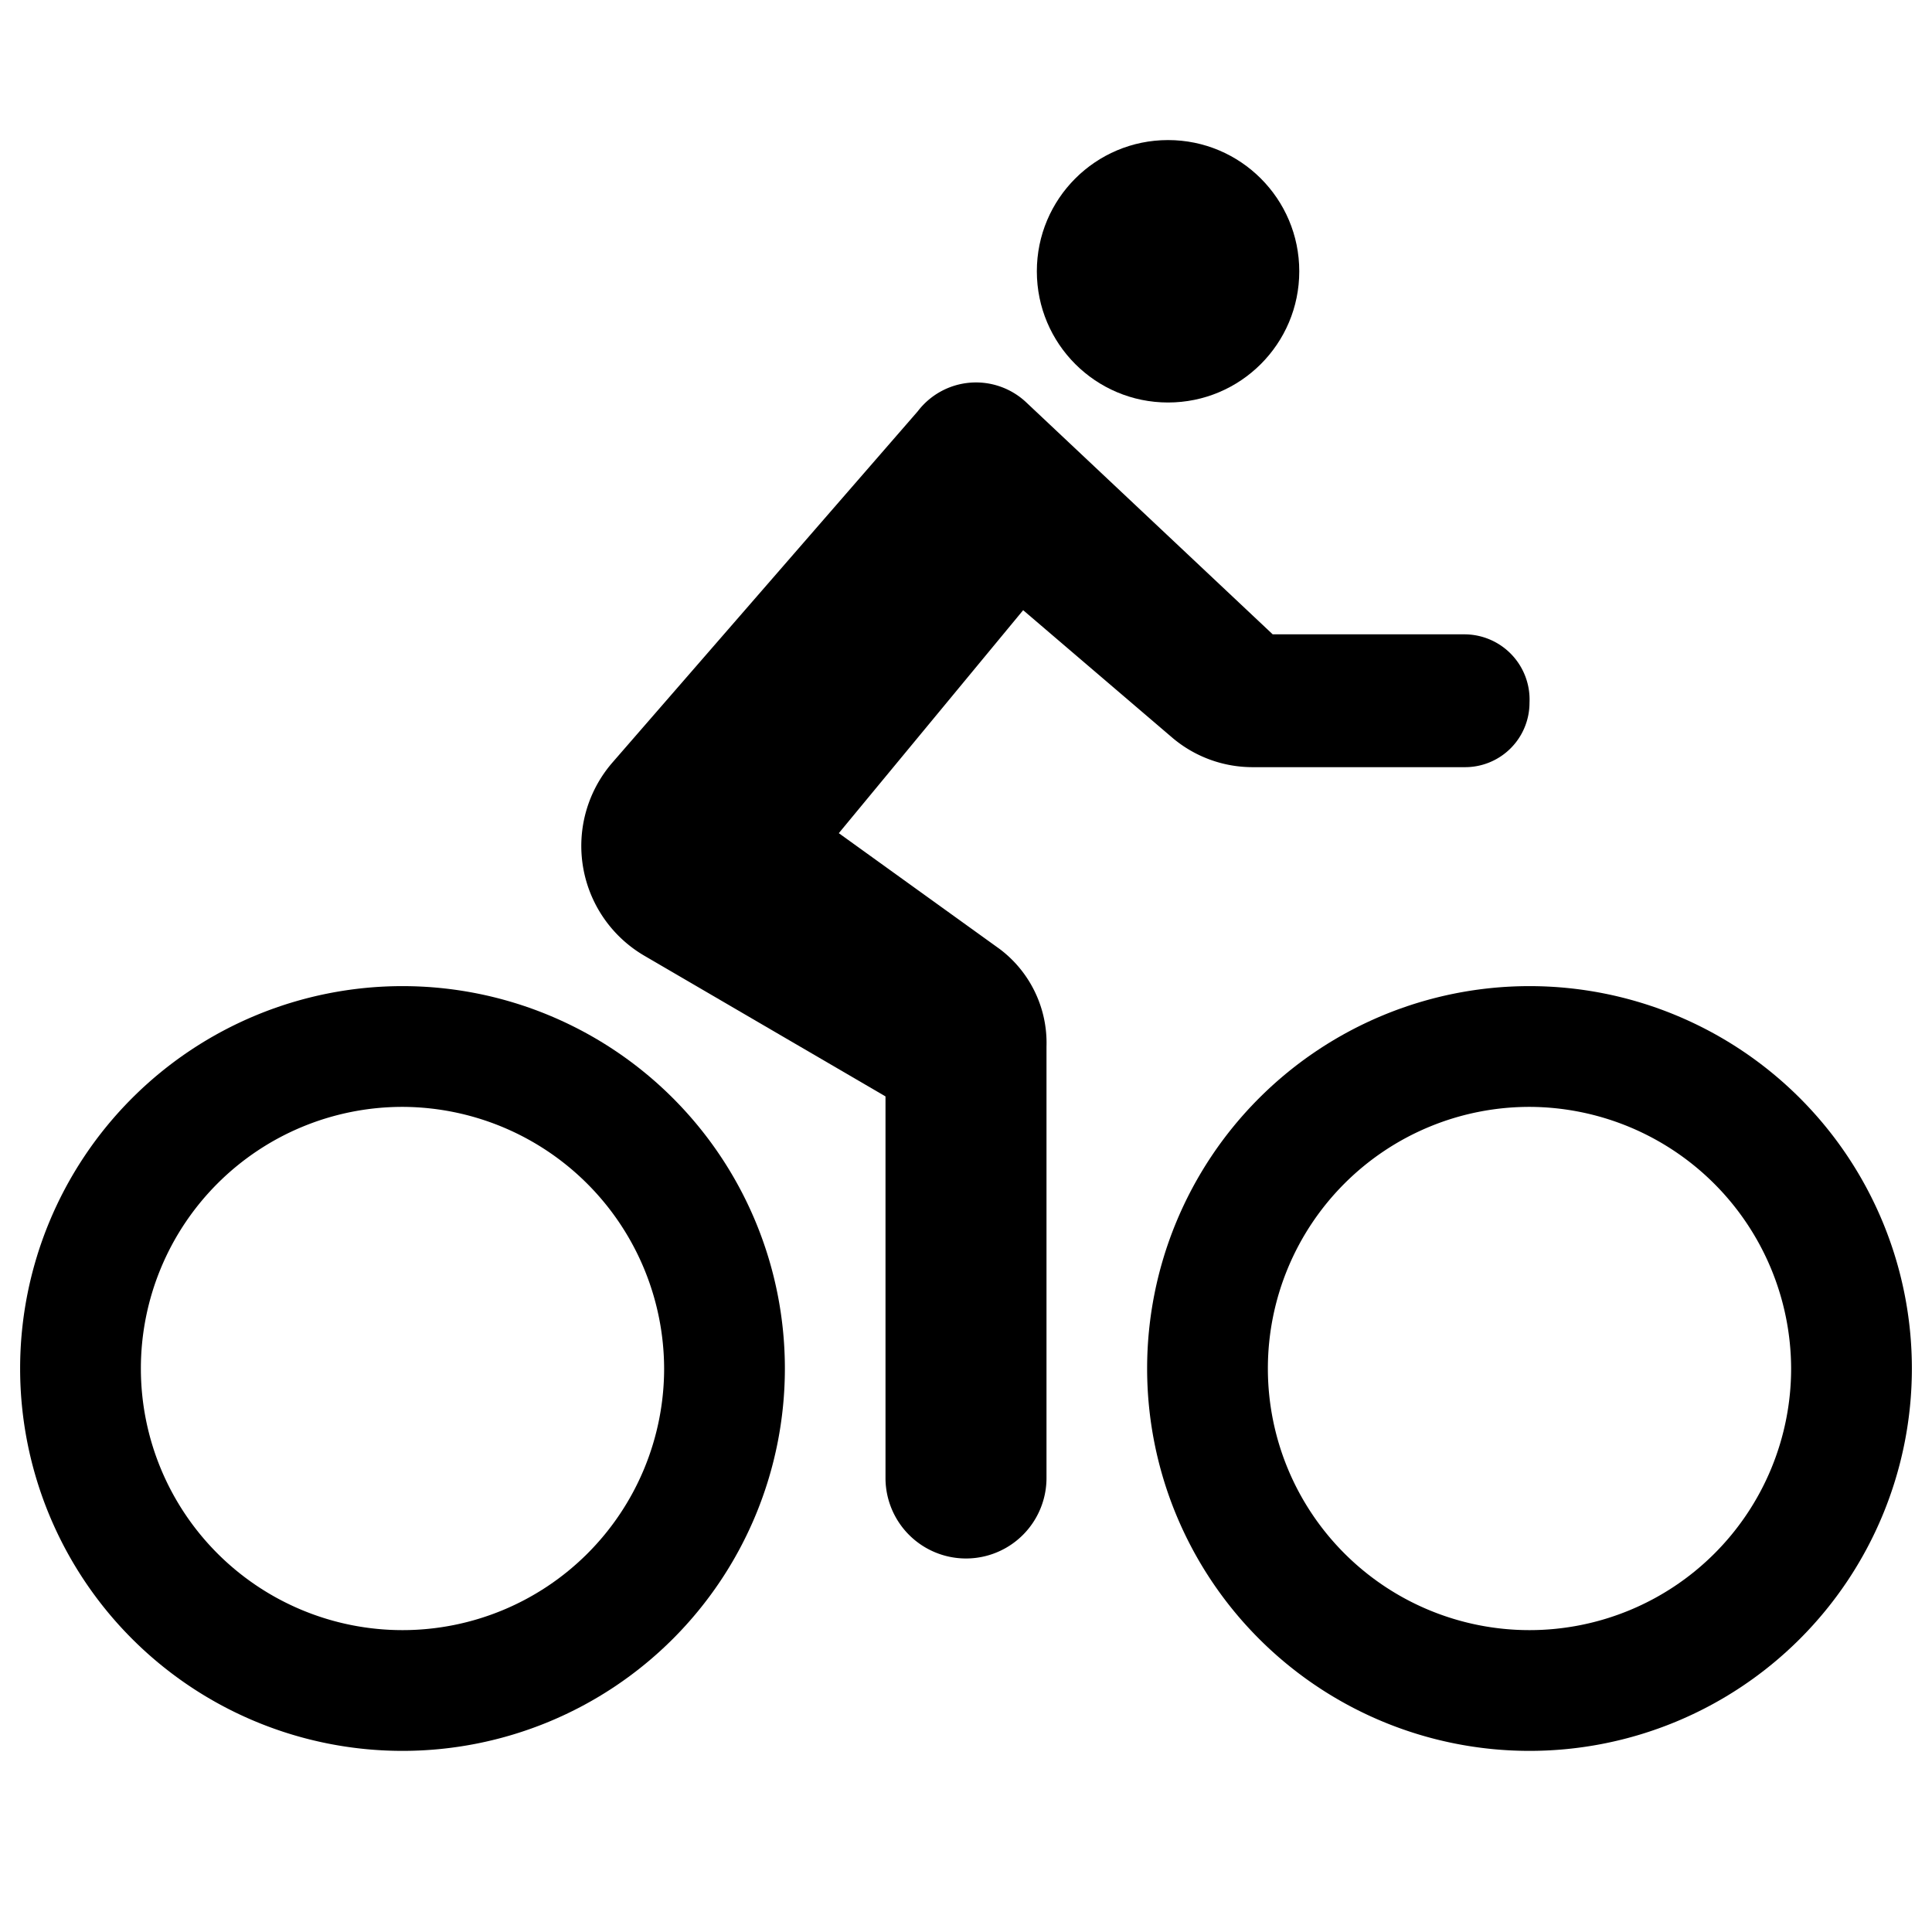 <svg xmlns="http://www.w3.org/2000/svg" viewBox="0 0 24 24"><circle cx="14.51" cy="3.37" r="1.63"/><path d="M19,21.75A4.75,4.75,0,1,1,23.75,17,4.75,4.75,0,0,1,19,21.75Zm0-8A3.25,3.25,0,1,0,22.25,17,3.26,3.26,0,0,0,19,13.75Z"/><path d="M5,21.75A4.75,4.75,0,1,1,9.75,17,4.75,4.75,0,0,1,5,21.75Zm0-8A3.25,3.25,0,1,0,8.25,17,3.26,3.26,0,0,0,5,13.75Z"/><path d="M19,8.73a.8.8,0,0,1-.81.8H15.57a1.54,1.54,0,0,1-1-.36L12.71,7.58l-2.29,2.77,2,1.44A1.46,1.46,0,0,1,13,13v5.36a1,1,0,1,1-2,0V13.62L8,11.87a1.58,1.58,0,0,1-.39-2.4l3.79-4.36A.91.91,0,0,1,12.75,5l3.06,2.88h2.38A.81.81,0,0,1,19,8.73Z"/></svg>